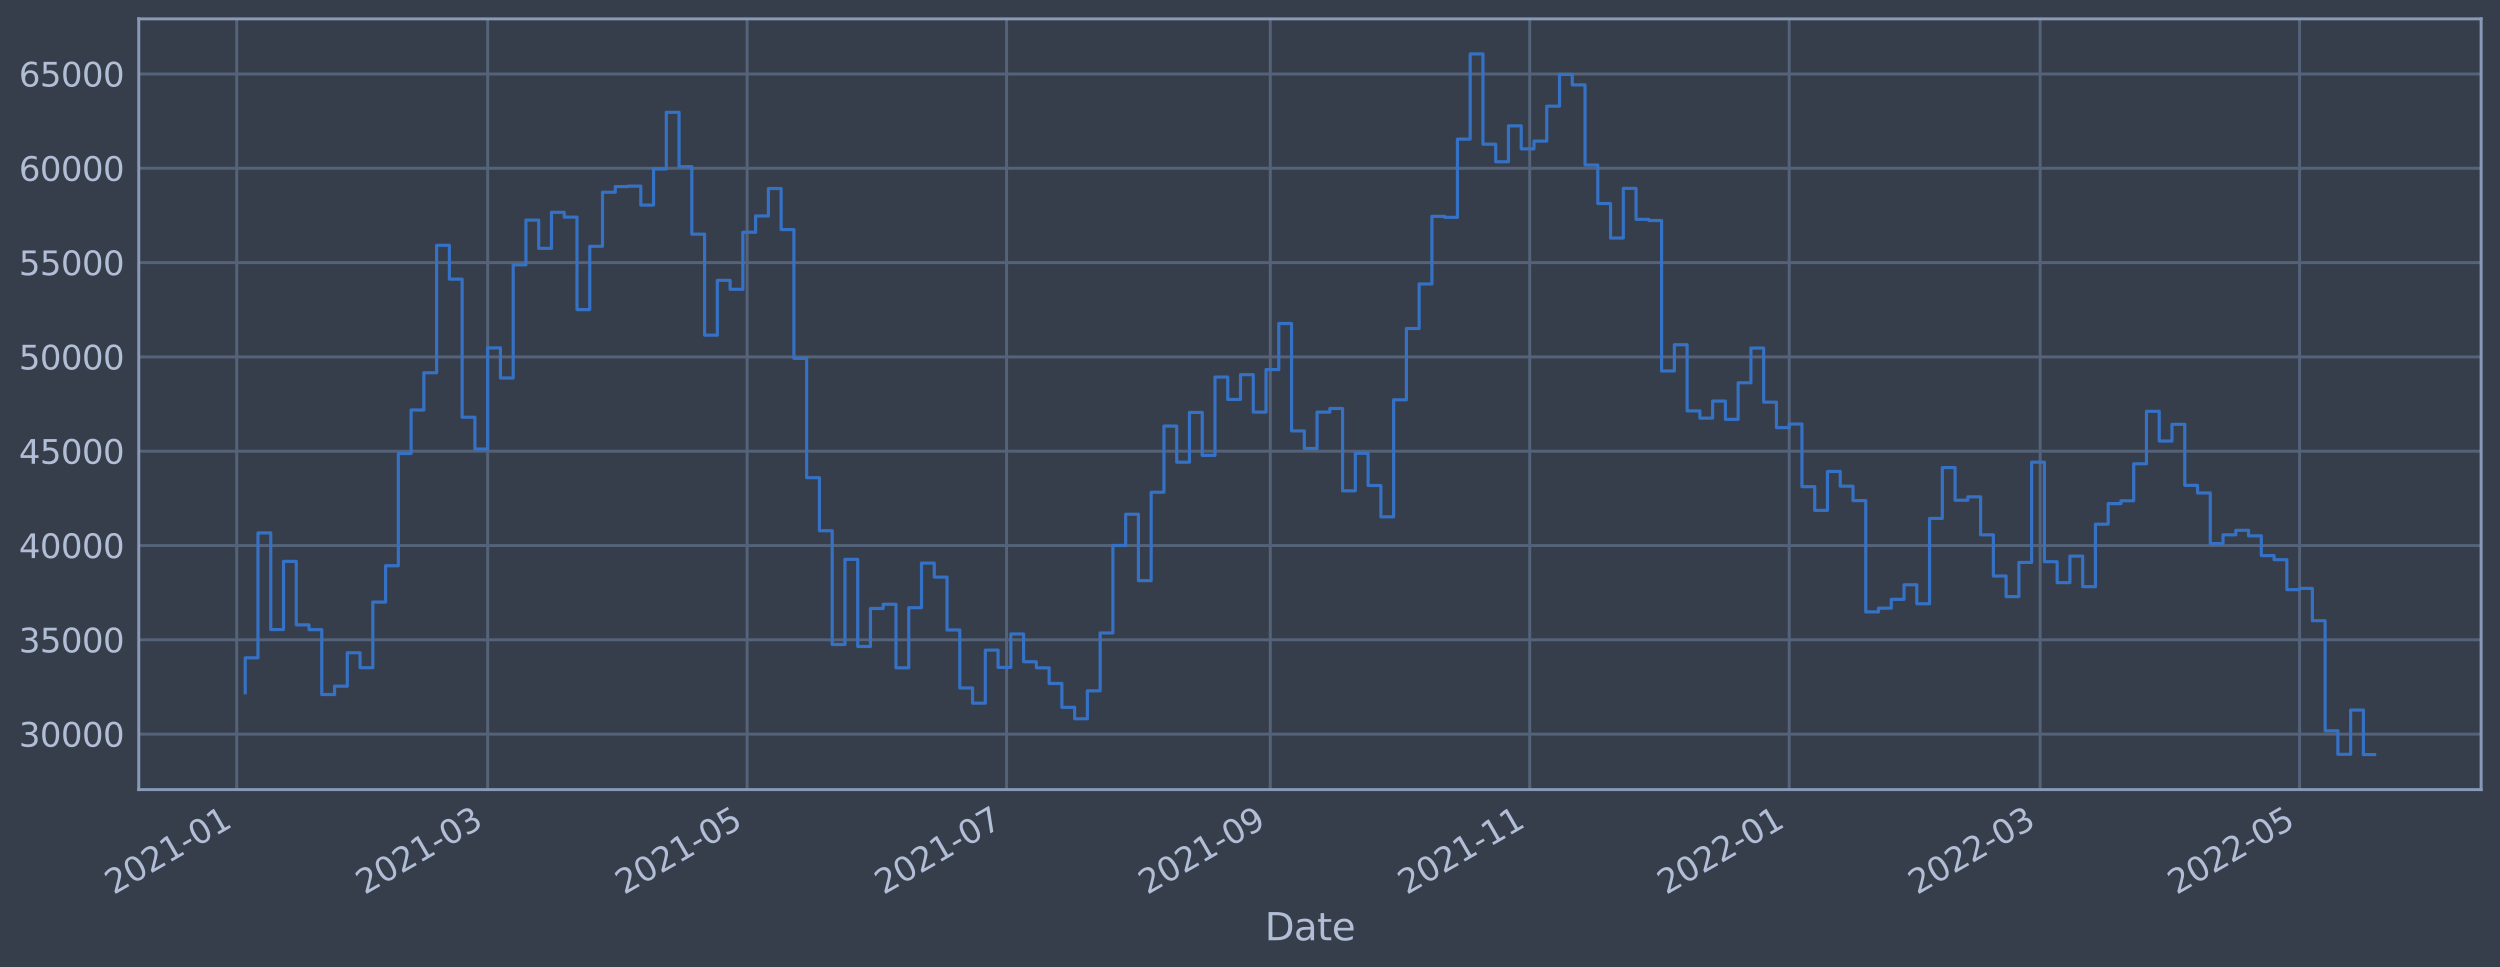 <?xml version="1.0" encoding="utf-8" standalone="no"?>
<!DOCTYPE svg PUBLIC "-//W3C//DTD SVG 1.1//EN"
  "http://www.w3.org/Graphics/SVG/1.1/DTD/svg11.dtd">
<svg xmlns:xlink="http://www.w3.org/1999/xlink" width="952.884pt" height="368.58pt" viewBox="0 0 952.884 368.58" xmlns="http://www.w3.org/2000/svg" version="1.1">
 <defs>
  <style type="text/css">*{stroke-linejoin: round; stroke-linecap: butt}</style>
 </defs>
 <g id="figure_1">
  <g id="patch_1">
   <path d="M 0 368.58 
L 952.884 368.58 
L 952.884 0 
L 0 0 
z
" style="fill: #373e4b"/>
  </g>
  <g id="axes_1">
   <g id="patch_2">
    <path d="M 52.884 300.96 
L 945.684 300.96 
L 945.684 7.2 
L 52.884 7.2 
z
" style="fill: #373e4b"/>
   </g>
   <g id="matplotlib.axis_1">
    <g id="xtick_1">
     <g id="line2d_1">
      <path d="M 90.223 300.96 
L 90.223 7.2 
" clip-path="url(#pd0876cdcc5)" style="fill: none; stroke: #546379; stroke-width: 1.12; stroke-linecap: square"/>
     </g>
     <g id="line2d_2"/>
     <g id="text_1">
      <!-- 2021-01 -->
      <g style="fill: #b1bed6" transform="translate(43.32 341.175)rotate(-30)scale(0.126 -0.126)">
       <defs>
        <path id="DejaVuSans-32" d="M 1228 531 
L 3431 531 
L 3431 0 
L 469 0 
L 469 531 
Q 828 903 1448 1529 
Q 2069 2156 2228 2338 
Q 2531 2678 2651 2914 
Q 2772 3150 2772 3378 
Q 2772 3750 2511 3984 
Q 2250 4219 1831 4219 
Q 1534 4219 1204 4116 
Q 875 4013 500 3803 
L 500 4441 
Q 881 4594 1212 4672 
Q 1544 4750 1819 4750 
Q 2544 4750 2975 4387 
Q 3406 4025 3406 3419 
Q 3406 3131 3298 2873 
Q 3191 2616 2906 2266 
Q 2828 2175 2409 1742 
Q 1991 1309 1228 531 
z
" transform="scale(0.016)"/>
        <path id="DejaVuSans-30" d="M 2034 4250 
Q 1547 4250 1301 3770 
Q 1056 3291 1056 2328 
Q 1056 1369 1301 889 
Q 1547 409 2034 409 
Q 2525 409 2770 889 
Q 3016 1369 3016 2328 
Q 3016 3291 2770 3770 
Q 2525 4250 2034 4250 
z
M 2034 4750 
Q 2819 4750 3233 4129 
Q 3647 3509 3647 2328 
Q 3647 1150 3233 529 
Q 2819 -91 2034 -91 
Q 1250 -91 836 529 
Q 422 1150 422 2328 
Q 422 3509 836 4129 
Q 1250 4750 2034 4750 
z
" transform="scale(0.016)"/>
        <path id="DejaVuSans-31" d="M 794 531 
L 1825 531 
L 1825 4091 
L 703 3866 
L 703 4441 
L 1819 4666 
L 2450 4666 
L 2450 531 
L 3481 531 
L 3481 0 
L 794 0 
L 794 531 
z
" transform="scale(0.016)"/>
        <path id="DejaVuSans-2d" d="M 313 2009 
L 1997 2009 
L 1997 1497 
L 313 1497 
L 313 2009 
z
" transform="scale(0.016)"/>
       </defs>
       <use xlink:href="#DejaVuSans-32"/>
       <use xlink:href="#DejaVuSans-30" x="63.623"/>
       <use xlink:href="#DejaVuSans-32" x="127.246"/>
       <use xlink:href="#DejaVuSans-31" x="190.869"/>
       <use xlink:href="#DejaVuSans-2d" x="254.492"/>
       <use xlink:href="#DejaVuSans-30" x="290.576"/>
       <use xlink:href="#DejaVuSans-31" x="354.199"/>
      </g>
     </g>
    </g>
    <g id="xtick_2">
     <g id="line2d_3">
      <path d="M 185.873 300.96 
L 185.873 7.2 
" clip-path="url(#pd0876cdcc5)" style="fill: none; stroke: #546379; stroke-width: 1.12; stroke-linecap: square"/>
     </g>
     <g id="line2d_4"/>
     <g id="text_2">
      <!-- 2021-03 -->
      <g style="fill: #b1bed6" transform="translate(138.97 341.175)rotate(-30)scale(0.126 -0.126)">
       <defs>
        <path id="DejaVuSans-33" d="M 2597 2516 
Q 3050 2419 3304 2112 
Q 3559 1806 3559 1356 
Q 3559 666 3084 287 
Q 2609 -91 1734 -91 
Q 1441 -91 1130 -33 
Q 819 25 488 141 
L 488 750 
Q 750 597 1062 519 
Q 1375 441 1716 441 
Q 2309 441 2620 675 
Q 2931 909 2931 1356 
Q 2931 1769 2642 2001 
Q 2353 2234 1838 2234 
L 1294 2234 
L 1294 2753 
L 1863 2753 
Q 2328 2753 2575 2939 
Q 2822 3125 2822 3475 
Q 2822 3834 2567 4026 
Q 2313 4219 1838 4219 
Q 1578 4219 1281 4162 
Q 984 4106 628 3988 
L 628 4550 
Q 988 4650 1302 4700 
Q 1616 4750 1894 4750 
Q 2613 4750 3031 4423 
Q 3450 4097 3450 3541 
Q 3450 3153 3228 2886 
Q 3006 2619 2597 2516 
z
" transform="scale(0.016)"/>
       </defs>
       <use xlink:href="#DejaVuSans-32"/>
       <use xlink:href="#DejaVuSans-30" x="63.623"/>
       <use xlink:href="#DejaVuSans-32" x="127.246"/>
       <use xlink:href="#DejaVuSans-31" x="190.869"/>
       <use xlink:href="#DejaVuSans-2d" x="254.492"/>
       <use xlink:href="#DejaVuSans-30" x="290.576"/>
       <use xlink:href="#DejaVuSans-33" x="354.199"/>
      </g>
     </g>
    </g>
    <g id="xtick_3">
     <g id="line2d_5">
      <path d="M 284.765 300.96 
L 284.765 7.2 
" clip-path="url(#pd0876cdcc5)" style="fill: none; stroke: #546379; stroke-width: 1.12; stroke-linecap: square"/>
     </g>
     <g id="line2d_6"/>
     <g id="text_3">
      <!-- 2021-05 -->
      <g style="fill: #b1bed6" transform="translate(237.862 341.175)rotate(-30)scale(0.126 -0.126)">
       <defs>
        <path id="DejaVuSans-35" d="M 691 4666 
L 3169 4666 
L 3169 4134 
L 1269 4134 
L 1269 2991 
Q 1406 3038 1543 3061 
Q 1681 3084 1819 3084 
Q 2600 3084 3056 2656 
Q 3513 2228 3513 1497 
Q 3513 744 3044 326 
Q 2575 -91 1722 -91 
Q 1428 -91 1123 -41 
Q 819 9 494 109 
L 494 744 
Q 775 591 1075 516 
Q 1375 441 1709 441 
Q 2250 441 2565 725 
Q 2881 1009 2881 1497 
Q 2881 1984 2565 2268 
Q 2250 2553 1709 2553 
Q 1456 2553 1204 2497 
Q 953 2441 691 2322 
L 691 4666 
z
" transform="scale(0.016)"/>
       </defs>
       <use xlink:href="#DejaVuSans-32"/>
       <use xlink:href="#DejaVuSans-30" x="63.623"/>
       <use xlink:href="#DejaVuSans-32" x="127.246"/>
       <use xlink:href="#DejaVuSans-31" x="190.869"/>
       <use xlink:href="#DejaVuSans-2d" x="254.492"/>
       <use xlink:href="#DejaVuSans-30" x="290.576"/>
       <use xlink:href="#DejaVuSans-35" x="354.199"/>
      </g>
     </g>
    </g>
    <g id="xtick_4">
     <g id="line2d_7">
      <path d="M 383.658 300.96 
L 383.658 7.2 
" clip-path="url(#pd0876cdcc5)" style="fill: none; stroke: #546379; stroke-width: 1.12; stroke-linecap: square"/>
     </g>
     <g id="line2d_8"/>
     <g id="text_4">
      <!-- 2021-07 -->
      <g style="fill: #b1bed6" transform="translate(336.754 341.175)rotate(-30)scale(0.126 -0.126)">
       <defs>
        <path id="DejaVuSans-37" d="M 525 4666 
L 3525 4666 
L 3525 4397 
L 1831 0 
L 1172 0 
L 2766 4134 
L 525 4134 
L 525 4666 
z
" transform="scale(0.016)"/>
       </defs>
       <use xlink:href="#DejaVuSans-32"/>
       <use xlink:href="#DejaVuSans-30" x="63.623"/>
       <use xlink:href="#DejaVuSans-32" x="127.246"/>
       <use xlink:href="#DejaVuSans-31" x="190.869"/>
       <use xlink:href="#DejaVuSans-2d" x="254.492"/>
       <use xlink:href="#DejaVuSans-30" x="290.576"/>
       <use xlink:href="#DejaVuSans-37" x="354.199"/>
      </g>
     </g>
    </g>
    <g id="xtick_5">
     <g id="line2d_9">
      <path d="M 484.171 300.96 
L 484.171 7.2 
" clip-path="url(#pd0876cdcc5)" style="fill: none; stroke: #546379; stroke-width: 1.12; stroke-linecap: square"/>
     </g>
     <g id="line2d_10"/>
     <g id="text_5">
      <!-- 2021-09 -->
      <g style="fill: #b1bed6" transform="translate(437.268 341.175)rotate(-30)scale(0.126 -0.126)">
       <defs>
        <path id="DejaVuSans-39" d="M 703 97 
L 703 672 
Q 941 559 1184 500 
Q 1428 441 1663 441 
Q 2288 441 2617 861 
Q 2947 1281 2994 2138 
Q 2813 1869 2534 1725 
Q 2256 1581 1919 1581 
Q 1219 1581 811 2004 
Q 403 2428 403 3163 
Q 403 3881 828 4315 
Q 1253 4750 1959 4750 
Q 2769 4750 3195 4129 
Q 3622 3509 3622 2328 
Q 3622 1225 3098 567 
Q 2575 -91 1691 -91 
Q 1453 -91 1209 -44 
Q 966 3 703 97 
z
M 1959 2075 
Q 2384 2075 2632 2365 
Q 2881 2656 2881 3163 
Q 2881 3666 2632 3958 
Q 2384 4250 1959 4250 
Q 1534 4250 1286 3958 
Q 1038 3666 1038 3163 
Q 1038 2656 1286 2365 
Q 1534 2075 1959 2075 
z
" transform="scale(0.016)"/>
       </defs>
       <use xlink:href="#DejaVuSans-32"/>
       <use xlink:href="#DejaVuSans-30" x="63.623"/>
       <use xlink:href="#DejaVuSans-32" x="127.246"/>
       <use xlink:href="#DejaVuSans-31" x="190.869"/>
       <use xlink:href="#DejaVuSans-2d" x="254.492"/>
       <use xlink:href="#DejaVuSans-30" x="290.576"/>
       <use xlink:href="#DejaVuSans-39" x="354.199"/>
      </g>
     </g>
    </g>
    <g id="xtick_6">
     <g id="line2d_11">
      <path d="M 583.064 300.96 
L 583.064 7.2 
" clip-path="url(#pd0876cdcc5)" style="fill: none; stroke: #546379; stroke-width: 1.12; stroke-linecap: square"/>
     </g>
     <g id="line2d_12"/>
     <g id="text_6">
      <!-- 2021-11 -->
      <g style="fill: #b1bed6" transform="translate(536.16 341.175)rotate(-30)scale(0.126 -0.126)">
       <use xlink:href="#DejaVuSans-32"/>
       <use xlink:href="#DejaVuSans-30" x="63.623"/>
       <use xlink:href="#DejaVuSans-32" x="127.246"/>
       <use xlink:href="#DejaVuSans-31" x="190.869"/>
       <use xlink:href="#DejaVuSans-2d" x="254.492"/>
       <use xlink:href="#DejaVuSans-31" x="290.576"/>
       <use xlink:href="#DejaVuSans-31" x="354.199"/>
      </g>
     </g>
    </g>
    <g id="xtick_7">
     <g id="line2d_13">
      <path d="M 681.956 300.96 
L 681.956 7.2 
" clip-path="url(#pd0876cdcc5)" style="fill: none; stroke: #546379; stroke-width: 1.12; stroke-linecap: square"/>
     </g>
     <g id="line2d_14"/>
     <g id="text_7">
      <!-- 2022-01 -->
      <g style="fill: #b1bed6" transform="translate(635.053 341.175)rotate(-30)scale(0.126 -0.126)">
       <use xlink:href="#DejaVuSans-32"/>
       <use xlink:href="#DejaVuSans-30" x="63.623"/>
       <use xlink:href="#DejaVuSans-32" x="127.246"/>
       <use xlink:href="#DejaVuSans-32" x="190.869"/>
       <use xlink:href="#DejaVuSans-2d" x="254.492"/>
       <use xlink:href="#DejaVuSans-30" x="290.576"/>
       <use xlink:href="#DejaVuSans-31" x="354.199"/>
      </g>
     </g>
    </g>
    <g id="xtick_8">
     <g id="line2d_15">
      <path d="M 777.606 300.96 
L 777.606 7.2 
" clip-path="url(#pd0876cdcc5)" style="fill: none; stroke: #546379; stroke-width: 1.12; stroke-linecap: square"/>
     </g>
     <g id="line2d_16"/>
     <g id="text_8">
      <!-- 2022-03 -->
      <g style="fill: #b1bed6" transform="translate(730.703 341.175)rotate(-30)scale(0.126 -0.126)">
       <use xlink:href="#DejaVuSans-32"/>
       <use xlink:href="#DejaVuSans-30" x="63.623"/>
       <use xlink:href="#DejaVuSans-32" x="127.246"/>
       <use xlink:href="#DejaVuSans-32" x="190.869"/>
       <use xlink:href="#DejaVuSans-2d" x="254.492"/>
       <use xlink:href="#DejaVuSans-30" x="290.576"/>
       <use xlink:href="#DejaVuSans-33" x="354.199"/>
      </g>
     </g>
    </g>
    <g id="xtick_9">
     <g id="line2d_17">
      <path d="M 876.498 300.96 
L 876.498 7.2 
" clip-path="url(#pd0876cdcc5)" style="fill: none; stroke: #546379; stroke-width: 1.12; stroke-linecap: square"/>
     </g>
     <g id="line2d_18"/>
     <g id="text_9">
      <!-- 2022-05 -->
      <g style="fill: #b1bed6" transform="translate(829.595 341.175)rotate(-30)scale(0.126 -0.126)">
       <use xlink:href="#DejaVuSans-32"/>
       <use xlink:href="#DejaVuSans-30" x="63.623"/>
       <use xlink:href="#DejaVuSans-32" x="127.246"/>
       <use xlink:href="#DejaVuSans-32" x="190.869"/>
       <use xlink:href="#DejaVuSans-2d" x="254.492"/>
       <use xlink:href="#DejaVuSans-30" x="290.576"/>
       <use xlink:href="#DejaVuSans-35" x="354.199"/>
      </g>
     </g>
    </g>
    <g id="text_10">
     <!-- Date -->
     <g style="fill: #b1bed6" transform="translate(482.075 358.386)scale(0.144 -0.144)">
      <defs>
       <path id="DejaVuSans-44" d="M 1259 4147 
L 1259 519 
L 2022 519 
Q 2988 519 3436 956 
Q 3884 1394 3884 2338 
Q 3884 3275 3436 3711 
Q 2988 4147 2022 4147 
L 1259 4147 
z
M 628 4666 
L 1925 4666 
Q 3281 4666 3915 4102 
Q 4550 3538 4550 2338 
Q 4550 1131 3912 565 
Q 3275 0 1925 0 
L 628 0 
L 628 4666 
z
" transform="scale(0.016)"/>
       <path id="DejaVuSans-61" d="M 2194 1759 
Q 1497 1759 1228 1600 
Q 959 1441 959 1056 
Q 959 750 1161 570 
Q 1363 391 1709 391 
Q 2188 391 2477 730 
Q 2766 1069 2766 1631 
L 2766 1759 
L 2194 1759 
z
M 3341 1997 
L 3341 0 
L 2766 0 
L 2766 531 
Q 2569 213 2275 61 
Q 1981 -91 1556 -91 
Q 1019 -91 701 211 
Q 384 513 384 1019 
Q 384 1609 779 1909 
Q 1175 2209 1959 2209 
L 2766 2209 
L 2766 2266 
Q 2766 2663 2505 2880 
Q 2244 3097 1772 3097 
Q 1472 3097 1187 3025 
Q 903 2953 641 2809 
L 641 3341 
Q 956 3463 1253 3523 
Q 1550 3584 1831 3584 
Q 2591 3584 2966 3190 
Q 3341 2797 3341 1997 
z
" transform="scale(0.016)"/>
       <path id="DejaVuSans-74" d="M 1172 4494 
L 1172 3500 
L 2356 3500 
L 2356 3053 
L 1172 3053 
L 1172 1153 
Q 1172 725 1289 603 
Q 1406 481 1766 481 
L 2356 481 
L 2356 0 
L 1766 0 
Q 1100 0 847 248 
Q 594 497 594 1153 
L 594 3053 
L 172 3053 
L 172 3500 
L 594 3500 
L 594 4494 
L 1172 4494 
z
" transform="scale(0.016)"/>
       <path id="DejaVuSans-65" d="M 3597 1894 
L 3597 1613 
L 953 1613 
Q 991 1019 1311 708 
Q 1631 397 2203 397 
Q 2534 397 2845 478 
Q 3156 559 3463 722 
L 3463 178 
Q 3153 47 2828 -22 
Q 2503 -91 2169 -91 
Q 1331 -91 842 396 
Q 353 884 353 1716 
Q 353 2575 817 3079 
Q 1281 3584 2069 3584 
Q 2775 3584 3186 3129 
Q 3597 2675 3597 1894 
z
M 3022 2063 
Q 3016 2534 2758 2815 
Q 2500 3097 2075 3097 
Q 1594 3097 1305 2825 
Q 1016 2553 972 2059 
L 3022 2063 
z
" transform="scale(0.016)"/>
      </defs>
      <use xlink:href="#DejaVuSans-44"/>
      <use xlink:href="#DejaVuSans-61" x="77.002"/>
      <use xlink:href="#DejaVuSans-74" x="138.281"/>
      <use xlink:href="#DejaVuSans-65" x="177.49"/>
     </g>
    </g>
   </g>
   <g id="matplotlib.axis_2">
    <g id="ytick_1">
     <g id="line2d_19">
      <path d="M 52.884 279.819 
L 945.684 279.819 
" clip-path="url(#pd0876cdcc5)" style="fill: none; stroke: #546379; stroke-width: 1.12; stroke-linecap: square"/>
     </g>
     <g id="line2d_20"/>
     <g id="text_11">
      <!-- 30000 -->
      <g style="fill: #b1bed6" transform="translate(7.2 284.606)scale(0.126 -0.126)">
       <use xlink:href="#DejaVuSans-33"/>
       <use xlink:href="#DejaVuSans-30" x="63.623"/>
       <use xlink:href="#DejaVuSans-30" x="127.246"/>
       <use xlink:href="#DejaVuSans-30" x="190.869"/>
       <use xlink:href="#DejaVuSans-30" x="254.492"/>
      </g>
     </g>
    </g>
    <g id="ytick_2">
     <g id="line2d_21">
      <path d="M 52.884 243.873 
L 945.684 243.873 
" clip-path="url(#pd0876cdcc5)" style="fill: none; stroke: #546379; stroke-width: 1.12; stroke-linecap: square"/>
     </g>
     <g id="line2d_22"/>
     <g id="text_12">
      <!-- 35000 -->
      <g style="fill: #b1bed6" transform="translate(7.2 248.66)scale(0.126 -0.126)">
       <use xlink:href="#DejaVuSans-33"/>
       <use xlink:href="#DejaVuSans-35" x="63.623"/>
       <use xlink:href="#DejaVuSans-30" x="127.246"/>
       <use xlink:href="#DejaVuSans-30" x="190.869"/>
       <use xlink:href="#DejaVuSans-30" x="254.492"/>
      </g>
     </g>
    </g>
    <g id="ytick_3">
     <g id="line2d_23">
      <path d="M 52.884 207.927 
L 945.684 207.927 
" clip-path="url(#pd0876cdcc5)" style="fill: none; stroke: #546379; stroke-width: 1.12; stroke-linecap: square"/>
     </g>
     <g id="line2d_24"/>
     <g id="text_13">
      <!-- 40000 -->
      <g style="fill: #b1bed6" transform="translate(7.2 212.714)scale(0.126 -0.126)">
       <defs>
        <path id="DejaVuSans-34" d="M 2419 4116 
L 825 1625 
L 2419 1625 
L 2419 4116 
z
M 2253 4666 
L 3047 4666 
L 3047 1625 
L 3713 1625 
L 3713 1100 
L 3047 1100 
L 3047 0 
L 2419 0 
L 2419 1100 
L 313 1100 
L 313 1709 
L 2253 4666 
z
" transform="scale(0.016)"/>
       </defs>
       <use xlink:href="#DejaVuSans-34"/>
       <use xlink:href="#DejaVuSans-30" x="63.623"/>
       <use xlink:href="#DejaVuSans-30" x="127.246"/>
       <use xlink:href="#DejaVuSans-30" x="190.869"/>
       <use xlink:href="#DejaVuSans-30" x="254.492"/>
      </g>
     </g>
    </g>
    <g id="ytick_4">
     <g id="line2d_25">
      <path d="M 52.884 171.982 
L 945.684 171.982 
" clip-path="url(#pd0876cdcc5)" style="fill: none; stroke: #546379; stroke-width: 1.12; stroke-linecap: square"/>
     </g>
     <g id="line2d_26"/>
     <g id="text_14">
      <!-- 45000 -->
      <g style="fill: #b1bed6" transform="translate(7.2 176.769)scale(0.126 -0.126)">
       <use xlink:href="#DejaVuSans-34"/>
       <use xlink:href="#DejaVuSans-35" x="63.623"/>
       <use xlink:href="#DejaVuSans-30" x="127.246"/>
       <use xlink:href="#DejaVuSans-30" x="190.869"/>
       <use xlink:href="#DejaVuSans-30" x="254.492"/>
      </g>
     </g>
    </g>
    <g id="ytick_5">
     <g id="line2d_27">
      <path d="M 52.884 136.036 
L 945.684 136.036 
" clip-path="url(#pd0876cdcc5)" style="fill: none; stroke: #546379; stroke-width: 1.12; stroke-linecap: square"/>
     </g>
     <g id="line2d_28"/>
     <g id="text_15">
      <!-- 50000 -->
      <g style="fill: #b1bed6" transform="translate(7.2 140.823)scale(0.126 -0.126)">
       <use xlink:href="#DejaVuSans-35"/>
       <use xlink:href="#DejaVuSans-30" x="63.623"/>
       <use xlink:href="#DejaVuSans-30" x="127.246"/>
       <use xlink:href="#DejaVuSans-30" x="190.869"/>
       <use xlink:href="#DejaVuSans-30" x="254.492"/>
      </g>
     </g>
    </g>
    <g id="ytick_6">
     <g id="line2d_29">
      <path d="M 52.884 100.09 
L 945.684 100.09 
" clip-path="url(#pd0876cdcc5)" style="fill: none; stroke: #546379; stroke-width: 1.12; stroke-linecap: square"/>
     </g>
     <g id="line2d_30"/>
     <g id="text_16">
      <!-- 55000 -->
      <g style="fill: #b1bed6" transform="translate(7.2 104.877)scale(0.126 -0.126)">
       <use xlink:href="#DejaVuSans-35"/>
       <use xlink:href="#DejaVuSans-35" x="63.623"/>
       <use xlink:href="#DejaVuSans-30" x="127.246"/>
       <use xlink:href="#DejaVuSans-30" x="190.869"/>
       <use xlink:href="#DejaVuSans-30" x="254.492"/>
      </g>
     </g>
    </g>
    <g id="ytick_7">
     <g id="line2d_31">
      <path d="M 52.884 64.145 
L 945.684 64.145 
" clip-path="url(#pd0876cdcc5)" style="fill: none; stroke: #546379; stroke-width: 1.12; stroke-linecap: square"/>
     </g>
     <g id="line2d_32"/>
     <g id="text_17">
      <!-- 60000 -->
      <g style="fill: #b1bed6" transform="translate(7.2 68.932)scale(0.126 -0.126)">
       <defs>
        <path id="DejaVuSans-36" d="M 2113 2584 
Q 1688 2584 1439 2293 
Q 1191 2003 1191 1497 
Q 1191 994 1439 701 
Q 1688 409 2113 409 
Q 2538 409 2786 701 
Q 3034 994 3034 1497 
Q 3034 2003 2786 2293 
Q 2538 2584 2113 2584 
z
M 3366 4563 
L 3366 3988 
Q 3128 4100 2886 4159 
Q 2644 4219 2406 4219 
Q 1781 4219 1451 3797 
Q 1122 3375 1075 2522 
Q 1259 2794 1537 2939 
Q 1816 3084 2150 3084 
Q 2853 3084 3261 2657 
Q 3669 2231 3669 1497 
Q 3669 778 3244 343 
Q 2819 -91 2113 -91 
Q 1303 -91 875 529 
Q 447 1150 447 2328 
Q 447 3434 972 4092 
Q 1497 4750 2381 4750 
Q 2619 4750 2861 4703 
Q 3103 4656 3366 4563 
z
" transform="scale(0.016)"/>
       </defs>
       <use xlink:href="#DejaVuSans-36"/>
       <use xlink:href="#DejaVuSans-30" x="63.623"/>
       <use xlink:href="#DejaVuSans-30" x="127.246"/>
       <use xlink:href="#DejaVuSans-30" x="190.869"/>
       <use xlink:href="#DejaVuSans-30" x="254.492"/>
      </g>
     </g>
    </g>
    <g id="ytick_8">
     <g id="line2d_33">
      <path d="M 52.884 28.199 
L 945.684 28.199 
" clip-path="url(#pd0876cdcc5)" style="fill: none; stroke: #546379; stroke-width: 1.12; stroke-linecap: square"/>
     </g>
     <g id="line2d_34"/>
     <g id="text_18">
      <!-- 65000 -->
      <g style="fill: #b1bed6" transform="translate(7.2 32.986)scale(0.126 -0.126)">
       <use xlink:href="#DejaVuSans-36"/>
       <use xlink:href="#DejaVuSans-35" x="63.623"/>
       <use xlink:href="#DejaVuSans-30" x="127.246"/>
       <use xlink:href="#DejaVuSans-30" x="190.869"/>
       <use xlink:href="#DejaVuSans-30" x="254.492"/>
      </g>
     </g>
    </g>
   </g>
   <g id="line2d_35">
    <path d="M 93.466 264.035 
L 93.466 250.727 
L 98.329 250.727 
L 98.329 203.109 
L 103.193 203.109 
L 103.193 239.955 
L 108.056 239.955 
L 108.056 213.977 
L 112.92 213.977 
L 112.92 238.172 
L 117.783 238.172 
L 117.783 239.998 
L 122.647 239.998 
L 122.647 264.723 
L 127.51 264.723 
L 127.51 261.545 
L 132.374 261.545 
L 132.374 248.803 
L 137.238 248.803 
L 137.238 254.492 
L 142.101 254.492 
L 142.101 229.48 
L 146.965 229.48 
L 146.965 215.633 
L 151.828 215.633 
L 151.828 172.858 
L 156.692 172.858 
L 156.692 156.272 
L 161.555 156.272 
L 161.555 142.074 
L 166.419 142.074 
L 166.419 93.501 
L 171.282 93.501 
L 171.282 106.392 
L 176.146 106.392 
L 176.146 159.038 
L 181.01 159.038 
L 181.01 171.163 
L 185.873 171.163 
L 185.873 132.602 
L 190.737 132.602 
L 190.737 144.076 
L 195.6 144.076 
L 195.6 100.942 
L 200.464 100.942 
L 200.464 83.891 
L 205.327 83.891 
L 205.327 94.664 
L 210.191 94.664 
L 210.191 80.925 
L 215.054 80.925 
L 215.054 82.756 
L 219.918 82.756 
L 219.918 118.004 
L 224.782 118.004 
L 224.782 93.879 
L 229.645 93.879 
L 229.645 73.274 
L 234.509 73.274 
L 234.509 71.109 
L 239.372 71.109 
L 239.372 70.945 
L 244.236 70.945 
L 244.236 78.173 
L 249.099 78.173 
L 249.099 64.397 
L 253.963 64.397 
L 253.963 42.799 
L 258.826 42.799 
L 258.826 63.518 
L 263.69 63.518 
L 263.69 89.25 
L 268.554 89.25 
L 268.554 127.746 
L 273.417 127.746 
L 273.417 106.872 
L 278.281 106.872 
L 278.281 110.269 
L 283.144 110.269 
L 283.144 88.512 
L 288.008 88.512 
L 288.008 82.31 
L 292.871 82.31 
L 292.871 71.845 
L 297.735 71.845 
L 297.735 87.509 
L 302.598 87.509 
L 302.598 136.593 
L 307.462 136.593 
L 307.462 182.073 
L 312.326 182.073 
L 312.326 202.289 
L 317.189 202.289 
L 317.189 245.638 
L 322.053 245.638 
L 322.053 213.204 
L 326.916 213.204 
L 326.916 246.406 
L 331.78 246.406 
L 331.78 231.92 
L 336.643 231.92 
L 336.643 230.318 
L 341.507 230.318 
L 341.507 254.55 
L 346.37 254.55 
L 346.37 231.619 
L 351.234 231.619 
L 351.234 214.636 
L 356.098 214.636 
L 356.098 219.97 
L 360.961 219.97 
L 360.961 240.105 
L 365.825 240.105 
L 365.825 262.223 
L 370.688 262.223 
L 370.688 268.024 
L 375.552 268.024 
L 375.552 247.779 
L 380.415 247.779 
L 380.415 254.392 
L 385.279 254.392 
L 385.279 241.649 
L 390.143 241.649 
L 390.143 252.219 
L 395.006 252.219 
L 395.006 254.545 
L 399.87 254.545 
L 399.87 260.505 
L 404.733 260.505 
L 404.733 269.601 
L 409.597 269.601 
L 409.597 273.953 
L 414.46 273.953 
L 414.46 263.299 
L 419.324 263.299 
L 419.324 241.248 
L 424.187 241.248 
L 424.187 207.909 
L 429.051 207.909 
L 429.051 196 
L 433.915 196 
L 433.915 221.314 
L 438.778 221.314 
L 438.778 187.611 
L 443.642 187.611 
L 443.642 162.395 
L 448.505 162.395 
L 448.505 176.167 
L 453.369 176.167 
L 453.369 157.198 
L 458.232 157.198 
L 458.232 173.579 
L 463.096 173.579 
L 463.096 143.714 
L 467.959 143.714 
L 467.959 152.25 
L 472.823 152.25 
L 472.823 142.816 
L 477.687 142.816 
L 477.687 157.066 
L 482.55 157.066 
L 482.55 140.86 
L 487.414 140.86 
L 487.414 123.318 
L 492.277 123.318 
L 492.277 164.229 
L 497.141 164.229 
L 497.141 170.941 
L 502.004 170.941 
L 502.004 157.085 
L 506.868 157.085 
L 506.868 155.708 
L 511.731 155.708 
L 511.731 187.068 
L 516.595 187.068 
L 516.595 172.78 
L 521.459 172.78 
L 521.459 185.047 
L 526.322 185.047 
L 526.322 196.983 
L 531.186 196.983 
L 531.186 152.376 
L 536.049 152.376 
L 536.049 125.21 
L 540.913 125.21 
L 540.913 108.233 
L 545.776 108.233 
L 545.776 82.462 
L 550.64 82.462 
L 550.64 82.853 
L 555.503 82.853 
L 555.503 53.029 
L 560.367 53.029 
L 560.367 20.553 
L 565.231 20.553 
L 565.231 54.962 
L 570.094 54.962 
L 570.094 61.663 
L 574.958 61.663 
L 574.958 47.975 
L 579.821 47.975 
L 579.821 56.743 
L 584.685 56.743 
L 584.685 53.779 
L 589.548 53.779 
L 589.548 40.469 
L 594.412 40.469 
L 594.412 28.366 
L 599.275 28.366 
L 599.275 32.362 
L 604.139 32.362 
L 604.139 62.906 
L 609.003 62.906 
L 609.003 77.567 
L 613.866 77.567 
L 613.866 90.733 
L 618.73 90.733 
L 618.73 71.798 
L 623.593 71.798 
L 623.593 83.611 
L 628.457 83.611 
L 628.457 84.06 
L 633.32 84.06 
L 633.32 141.4 
L 638.184 141.4 
L 638.184 131.396 
L 643.047 131.396 
L 643.047 156.615 
L 647.911 156.615 
L 647.911 159.35 
L 652.775 159.35 
L 652.775 152.87 
L 657.638 152.87 
L 657.638 159.837 
L 662.502 159.837 
L 662.502 145.897 
L 667.365 145.897 
L 667.365 132.651 
L 672.229 132.651 
L 672.229 153.281 
L 677.092 153.281 
L 677.092 162.998 
L 681.956 162.998 
L 681.956 161.615 
L 686.819 161.615 
L 686.819 185.493 
L 691.683 185.493 
L 691.683 194.524 
L 696.547 194.524 
L 696.547 179.703 
L 701.41 179.703 
L 701.41 185.307 
L 706.274 185.307 
L 706.274 190.807 
L 711.137 190.807 
L 711.137 233.227 
L 716.001 233.227 
L 716.001 231.804 
L 720.864 231.804 
L 720.864 228.439 
L 725.728 228.439 
L 725.728 222.891 
L 730.591 222.891 
L 730.591 230.123 
L 735.455 230.123 
L 735.455 197.608 
L 740.319 197.608 
L 740.319 178.213 
L 745.182 178.213 
L 745.182 190.664 
L 750.046 190.664 
L 750.046 189.373 
L 754.909 189.373 
L 754.909 203.861 
L 759.773 203.861 
L 759.773 219.557 
L 764.636 219.557 
L 764.636 227.399 
L 769.5 227.399 
L 769.5 214.369 
L 774.363 214.369 
L 774.363 176.16 
L 779.227 176.16 
L 779.227 214.101 
L 784.091 214.101 
L 784.091 222.072 
L 788.954 222.072 
L 788.954 211.968 
L 793.818 211.968 
L 793.818 223.597 
L 798.681 223.597 
L 798.681 199.782 
L 803.545 199.782 
L 803.545 191.951 
L 808.408 191.951 
L 808.408 190.87 
L 813.272 190.87 
L 813.272 176.767 
L 818.135 176.767 
L 818.135 156.77 
L 822.999 156.77 
L 822.999 168.105 
L 827.863 168.105 
L 827.863 161.733 
L 832.726 161.733 
L 832.726 184.993 
L 837.59 184.993 
L 837.59 187.886 
L 842.453 187.886 
L 842.453 207.193 
L 847.317 207.193 
L 847.317 203.857 
L 852.18 203.857 
L 852.18 202.135 
L 857.044 202.135 
L 857.044 204.232 
L 861.907 204.232 
L 861.907 211.769 
L 866.771 211.769 
L 866.771 213.324 
L 871.635 213.324 
L 871.635 224.741 
L 876.498 224.741 
L 876.498 224.267 
L 881.362 224.267 
L 881.362 236.59 
L 886.225 236.59 
L 886.225 278.556 
L 891.089 278.556 
L 891.089 287.503 
L 895.952 287.503 
L 895.952 270.635 
L 900.816 270.635 
L 900.816 287.607 
L 905.102 287.607 
L 905.102 287.607 
" clip-path="url(#pd0876cdcc5)" style="fill: none; stroke: #3572c6; stroke-width: 1.2; stroke-linecap: square"/>
   </g>
   <g id="patch_3">
    <path d="M 52.884 300.96 
L 52.884 7.2 
" style="fill: none; stroke: #899ab8; stroke-width: 1.12; stroke-linejoin: miter; stroke-linecap: square"/>
   </g>
   <g id="patch_4">
    <path d="M 945.684 300.96 
L 945.684 7.2 
" style="fill: none; stroke: #899ab8; stroke-width: 1.12; stroke-linejoin: miter; stroke-linecap: square"/>
   </g>
   <g id="patch_5">
    <path d="M 52.884 300.96 
L 945.684 300.96 
" style="fill: none; stroke: #899ab8; stroke-width: 1.12; stroke-linejoin: miter; stroke-linecap: square"/>
   </g>
   <g id="patch_6">
    <path d="M 52.884 7.2 
L 945.684 7.2 
" style="fill: none; stroke: #899ab8; stroke-width: 1.12; stroke-linejoin: miter; stroke-linecap: square"/>
   </g>
  </g>
 </g>
 <defs>
  <clipPath id="pd0876cdcc5">
   <rect x="52.884" y="7.2" width="892.8" height="293.76"/>
  </clipPath>
 </defs>
</svg>
